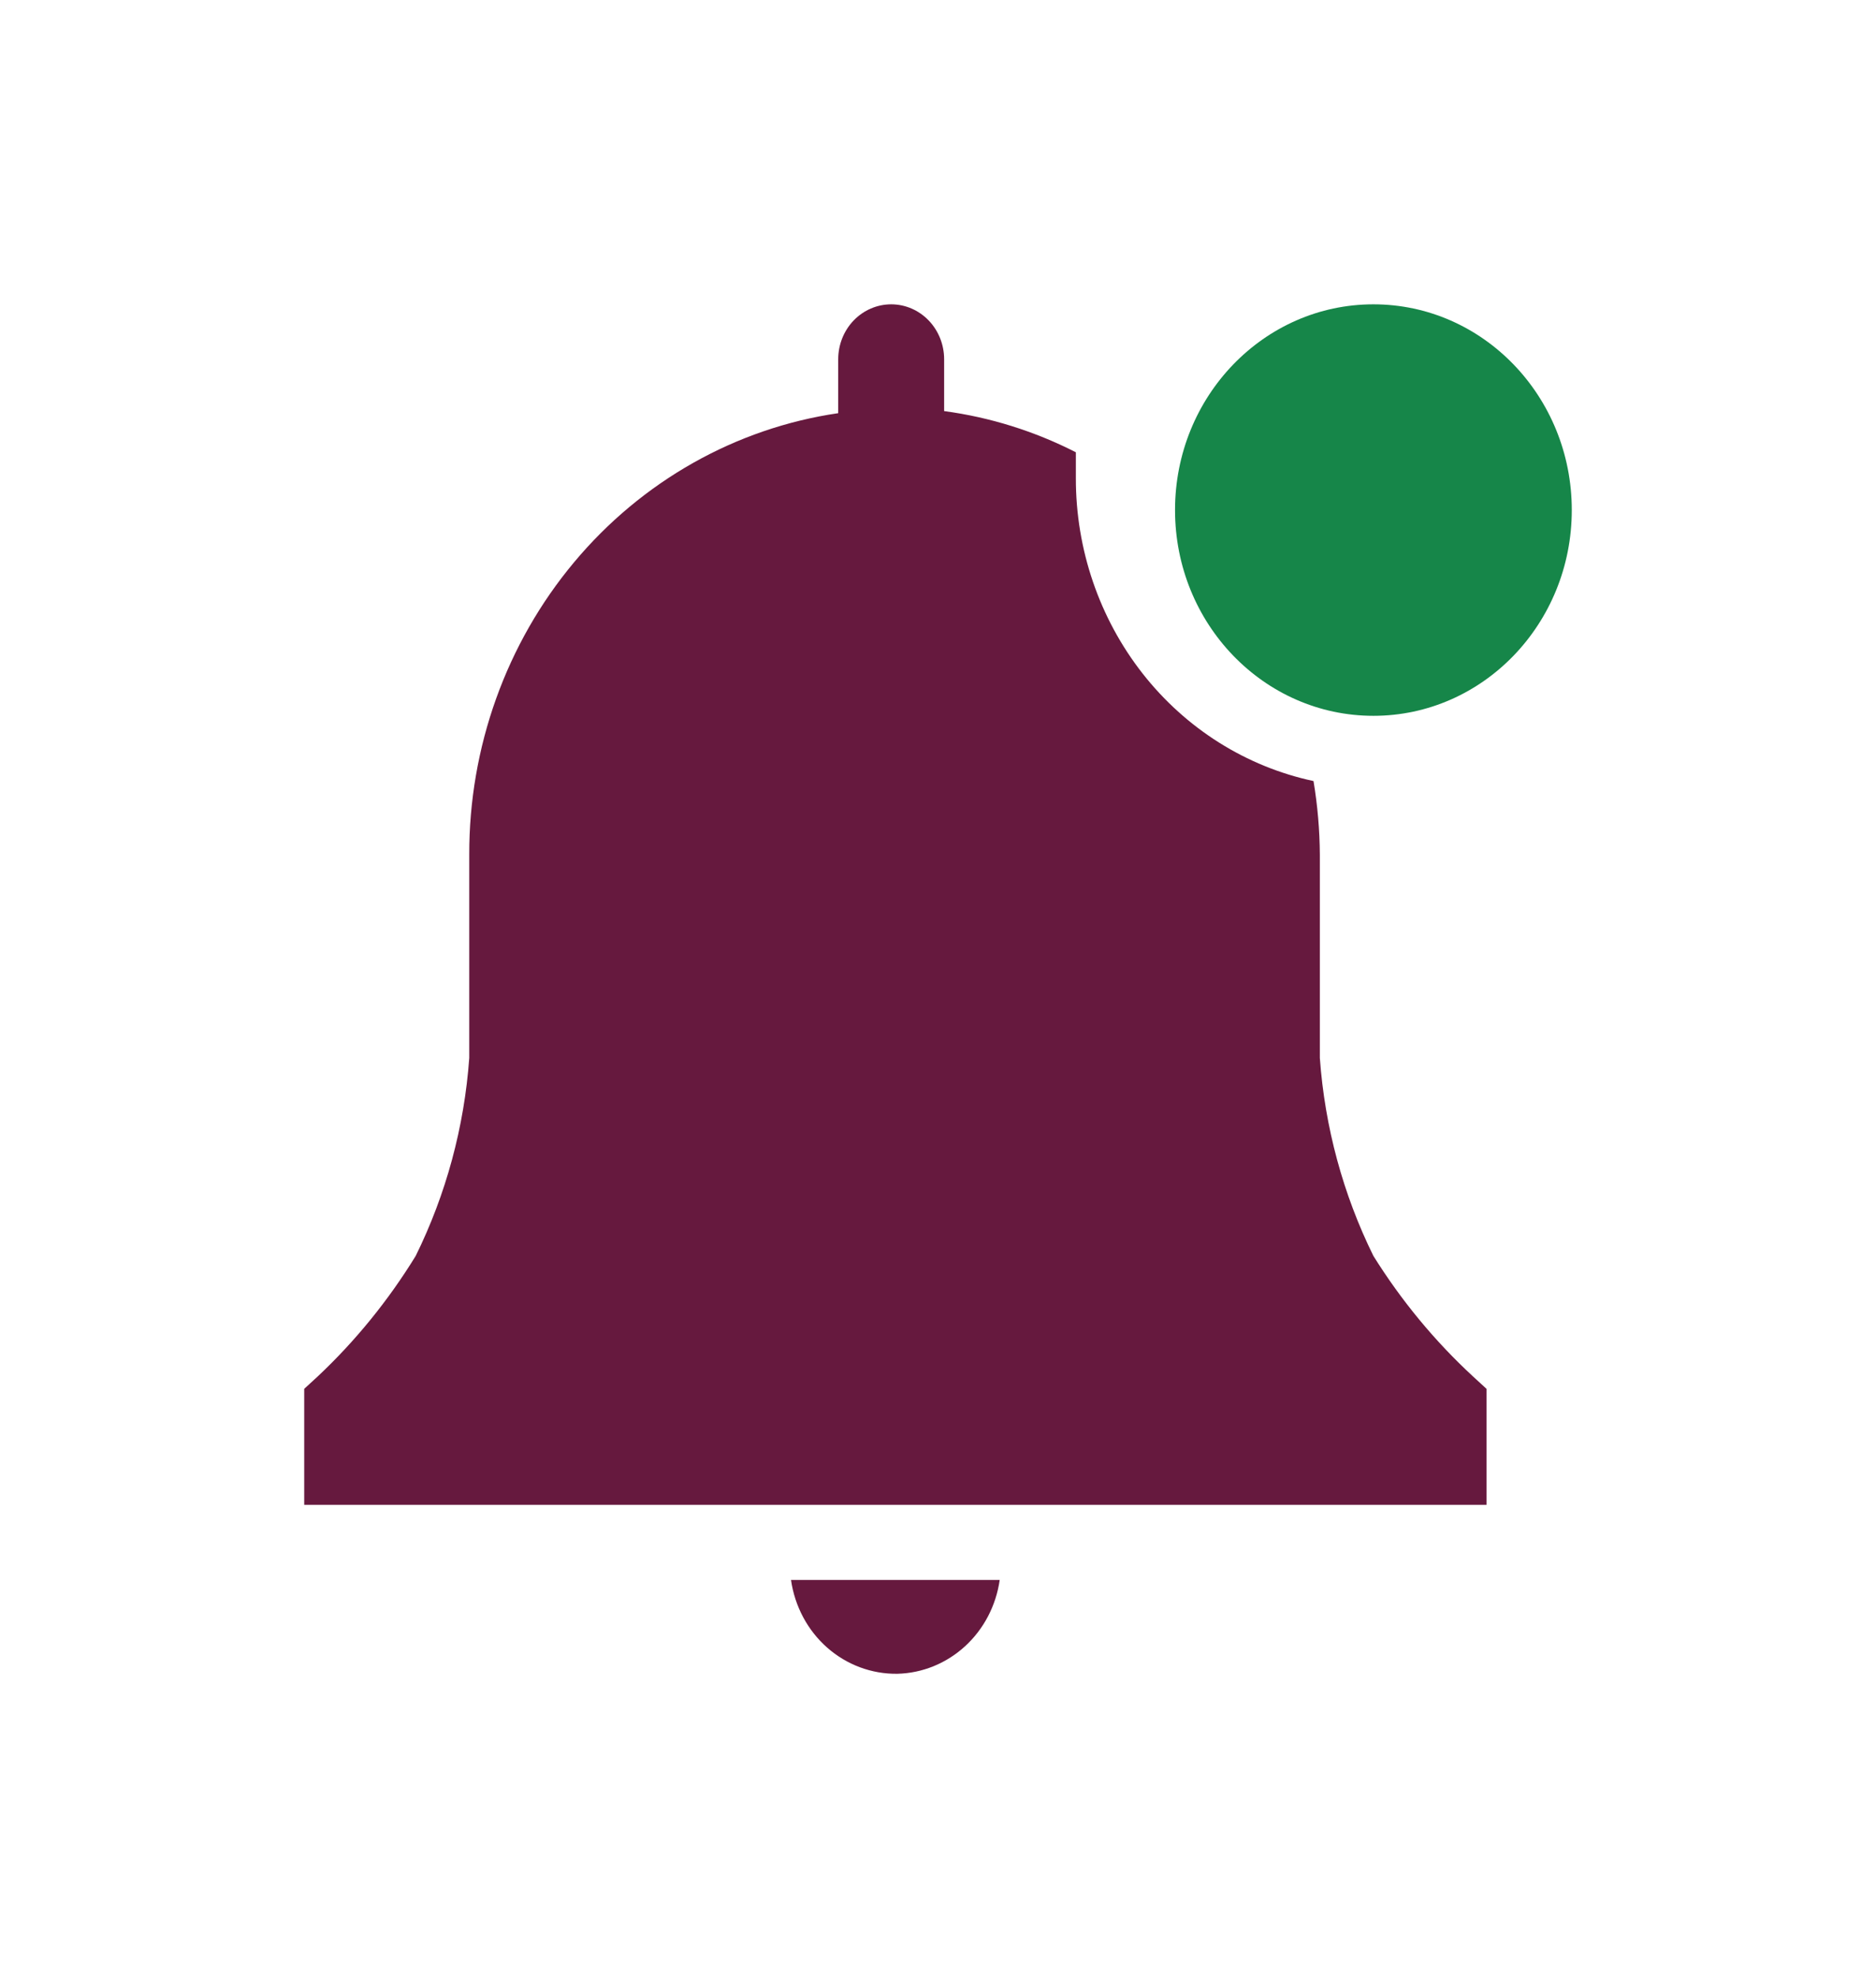 <svg width="37" height="39" viewBox="0 0 37 39" fill="none" xmlns="http://www.w3.org/2000/svg">
<g filter="url(#filter0_dd)">
<path d="M17.698 33C18.191 32.988 18.664 32.796 19.034 32.457C19.403 32.119 19.645 31.656 19.717 31.15H15.601C15.675 31.669 15.928 32.144 16.314 32.484C16.7 32.824 17.192 33.007 17.698 33V33Z" fill="#66193E"/>
<path d="M29.318 27.382L29.052 27.138C28.297 26.441 27.636 25.641 27.087 24.761C26.488 23.546 26.129 22.22 26.031 20.859V16.851C26.028 16.364 25.986 15.879 25.906 15.399C24.581 15.116 23.39 14.368 22.536 13.28C21.682 12.191 21.217 10.831 21.219 9.428V8.917C20.402 8.5 19.524 8.226 18.621 8.105V7.083C18.621 6.796 18.511 6.52 18.315 6.317C18.119 6.114 17.854 6 17.577 6C17.3 6 17.034 6.114 16.838 6.317C16.642 6.52 16.532 6.796 16.532 7.083V8.146C14.51 8.442 12.659 9.486 11.322 11.086C9.984 12.686 9.25 14.734 9.255 16.851V20.859C9.157 22.22 8.798 23.546 8.199 24.761C7.66 25.639 7.01 26.439 6.266 27.138L6 27.382V29.669H29.318V27.382Z" fill="#66193E"/>
<path d="M27.088 14.113C29.248 14.113 31 12.297 31 10.056C31 7.816 29.248 6 27.088 6C24.927 6 23.175 7.816 23.175 10.056C23.175 12.297 24.927 14.113 27.088 14.113Z" fill="#168649"/>
</g>
<defs>
<filter id="filter0_dd" x="0" y="0" width="37" height="39" filterUnits="userSpaceOnUse" color-interpolation-filters="sRGB">
<feFlood flood-opacity="0" result="BackgroundImageFix"/>
<feColorMatrix in="SourceAlpha" type="matrix" values="0 0 0 0 0 0 0 0 0 0 0 0 0 0 0 0 0 0 127 0"/>
<feOffset dx="2" dy="2"/>
<feGaussianBlur stdDeviation="2"/>
<feColorMatrix type="matrix" values="0 0 0 0 0.682 0 0 0 0 0.682 0 0 0 0 0.753 0 0 0 0.5 0"/>
<feBlend mode="normal" in2="BackgroundImageFix" result="effect1_dropShadow"/>
<feColorMatrix in="SourceAlpha" type="matrix" values="0 0 0 0 0 0 0 0 0 0 0 0 0 0 0 0 0 0 127 0"/>
<feOffset dx="-2" dy="-2"/>
<feGaussianBlur stdDeviation="2"/>
<feColorMatrix type="matrix" values="0 0 0 0 1 0 0 0 0 1 0 0 0 0 1 0 0 0 1 0"/>
<feBlend mode="normal" in2="effect1_dropShadow" result="effect2_dropShadow"/>
<feBlend mode="normal" in="SourceGraphic" in2="effect2_dropShadow" result="shape"/>
</filter>
</defs>
</svg>
